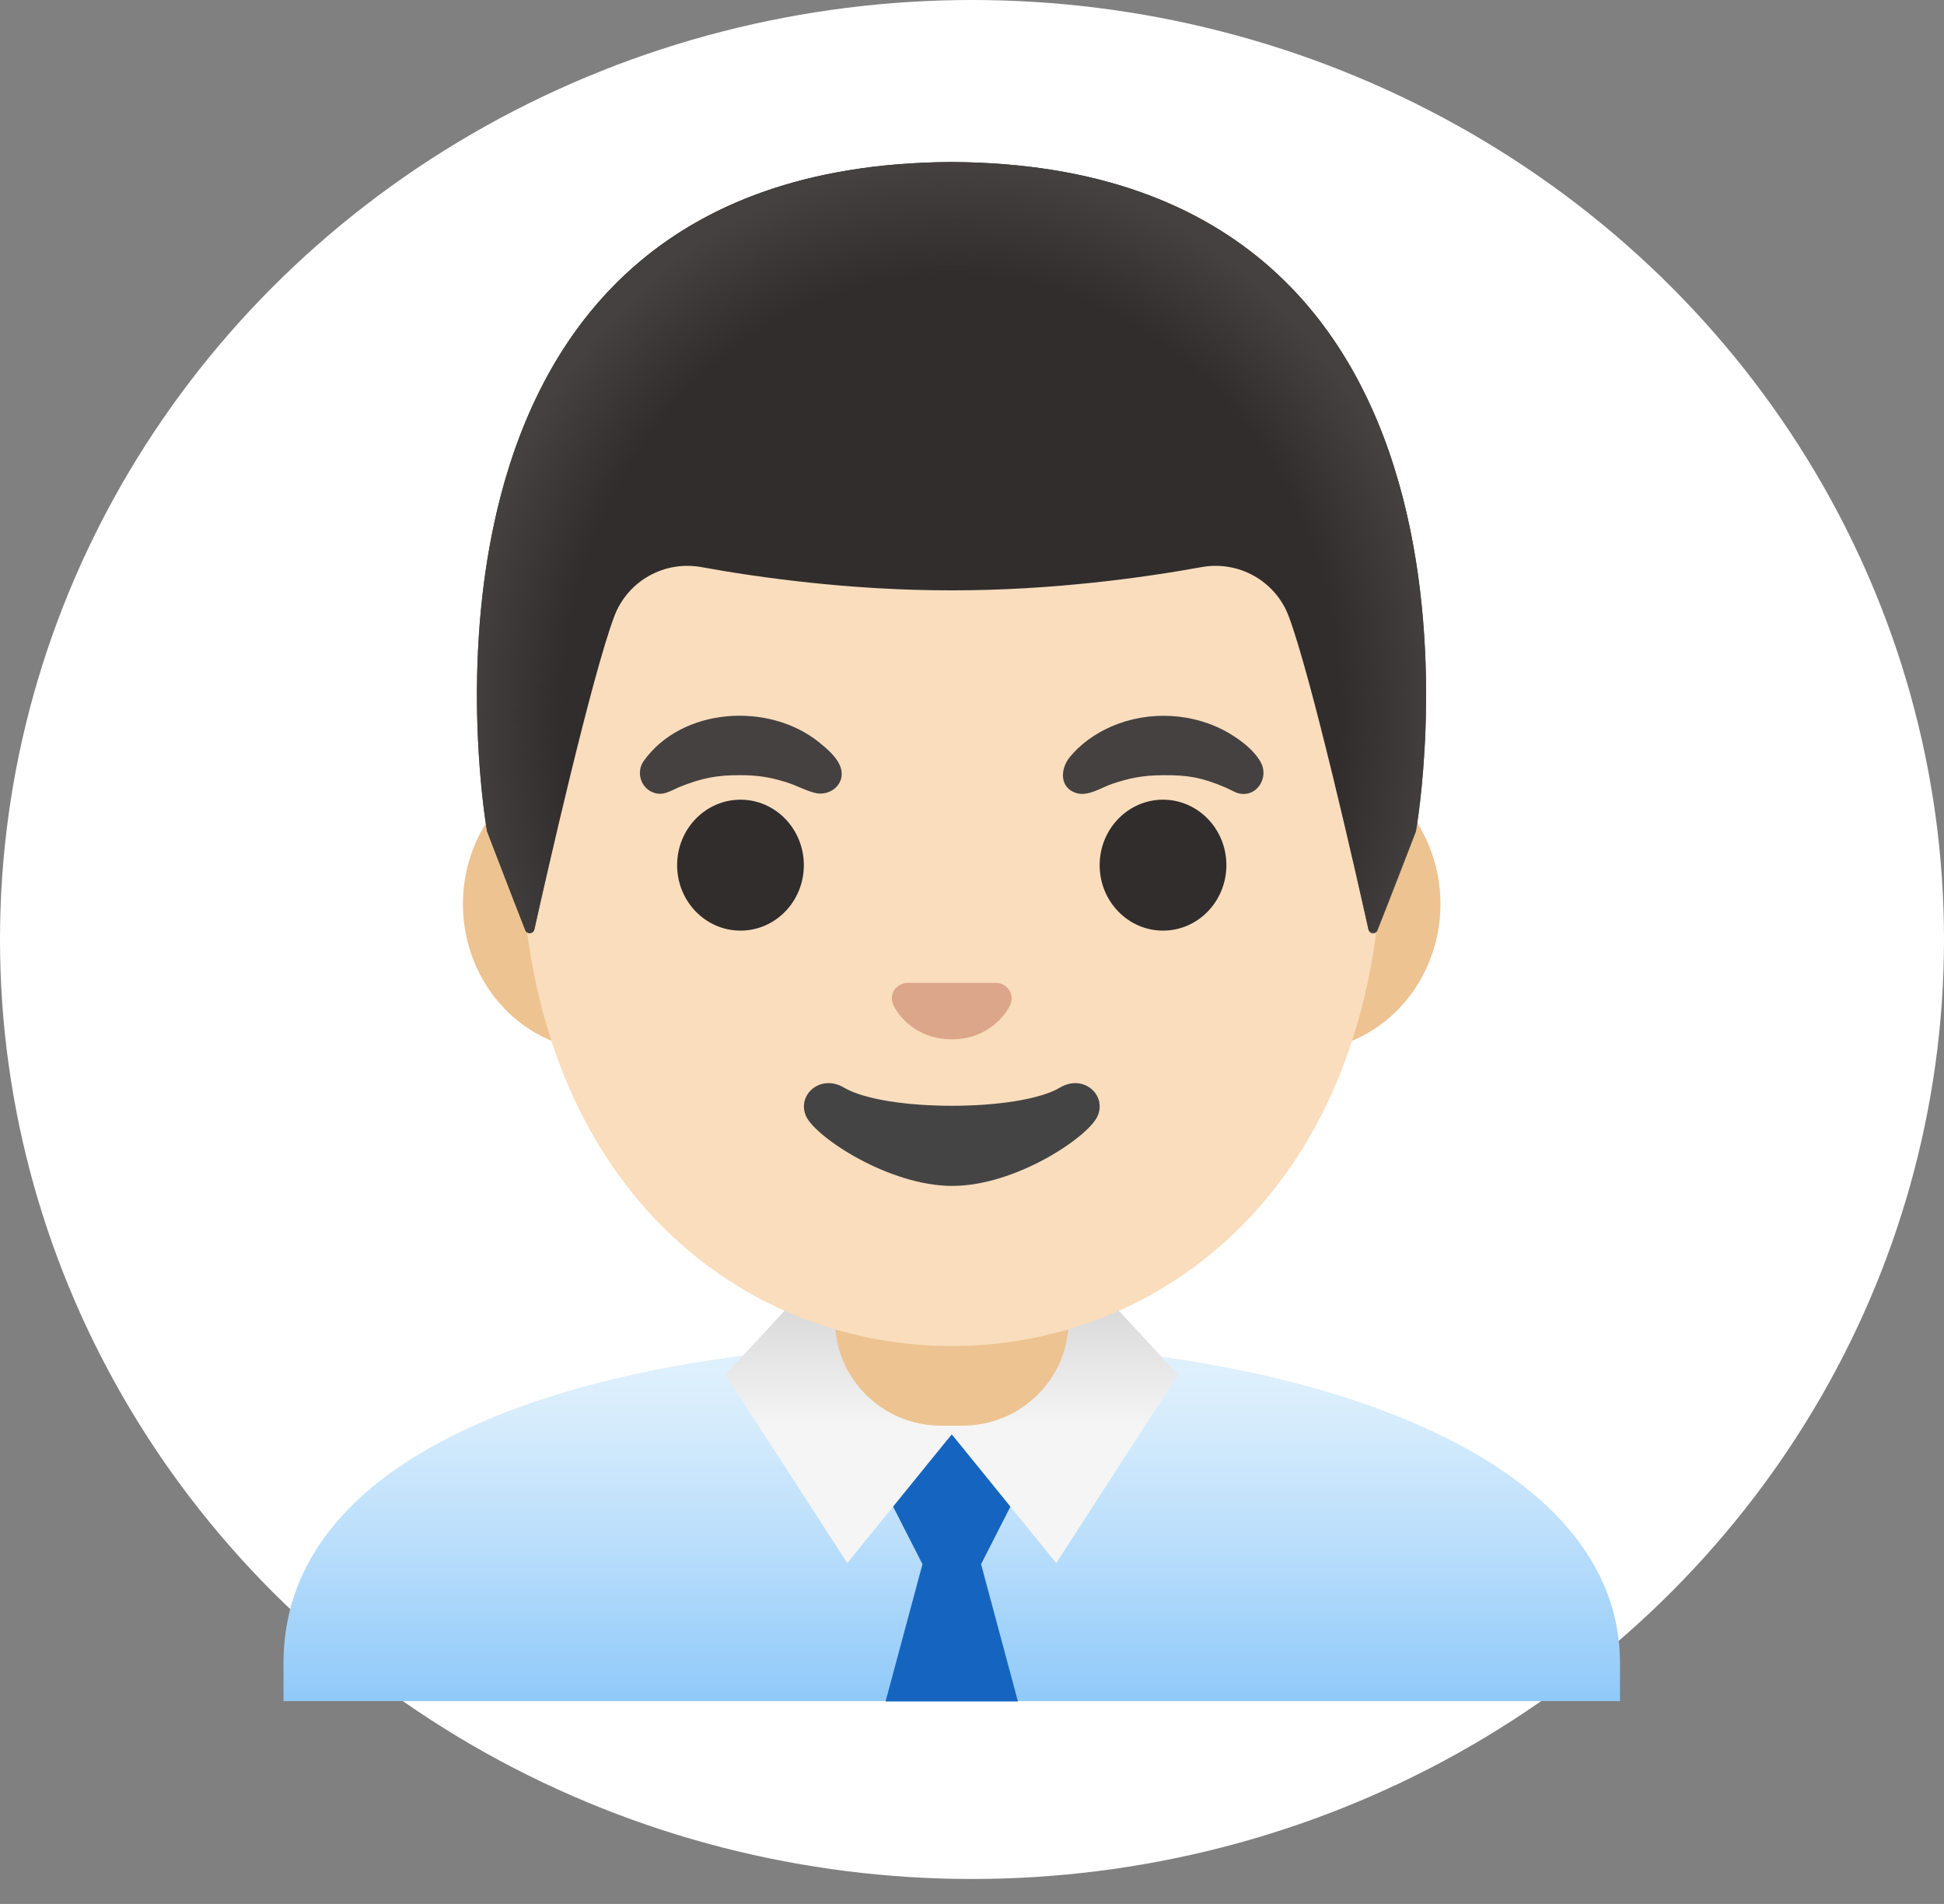 <svg width="48" height="47" viewBox="0 0 48 47" fill="none" xmlns="http://www.w3.org/2000/svg">
<rect x="0" y="0" width="48" height="47" fill="#808080" stroke="none"/>
<ellipse cx="24" cy="23.192" rx="24" ry="23.192" fill="white"/>
<path d="M23.544 33.141C23.529 33.141 23.516 33.141 23.5 33.141C15.361 33.15 7 35.39 7 41.059V41.993H7.476H7.952H39.048H39.524H40V41.059C40 35.714 31.718 33.141 23.544 33.141Z" fill="url(#paint0_linear_252_1270)"/>
<path d="M24.224 38.613L24.976 37.139L23.5 35.406L22.025 37.139L22.777 38.613L21.866 42H23.5H25.134L24.224 38.613Z" fill="#1565C0"/>
<path d="M26.997 31.677H20.003L17.912 33.933L20.92 38.587L23.5 35.406L26.08 38.587L29.088 33.933L26.997 31.677Z" fill="url(#paint1_linear_252_1270)"/>
<path d="M23.5 29.443H20.619V32.605C20.619 34.035 21.793 35.194 23.24 35.194H23.763C25.21 35.194 26.384 34.035 26.384 32.605V29.443H23.5Z" fill="#EDC391"/>
<path d="M32.172 18.702H29.833H17.166H14.828C12.959 18.702 11.43 20.33 11.43 22.317C11.43 24.304 12.959 25.932 14.828 25.932H17.166H29.83H32.169C34.038 25.932 35.567 24.304 35.567 22.317C35.567 20.33 34.041 18.702 32.172 18.702Z" fill="#EDC391"/>
<path d="M23.5 6.23C17.979 6.23 12.864 12.127 12.864 20.616C12.864 29.056 18.134 33.229 23.5 33.229C28.866 33.229 34.136 29.053 34.136 20.612C34.136 12.127 29.021 6.23 23.5 6.23Z" fill="#F9DDBD"/>
<path d="M18.284 22.973C19.148 22.973 19.848 22.25 19.848 21.357C19.848 20.465 19.148 19.741 18.284 19.741C17.42 19.741 16.719 20.465 16.719 21.357C16.719 22.25 17.42 22.973 18.284 22.973Z" fill="#312D2D"/>
<path d="M28.716 22.973C29.581 22.973 30.281 22.25 30.281 21.357C30.281 20.465 29.581 19.741 28.716 19.741C27.853 19.741 27.152 20.465 27.152 21.357C27.152 22.25 27.853 22.973 28.716 22.973Z" fill="#312D2D"/>
<path d="M24.725 24.288C24.69 24.275 24.658 24.266 24.623 24.263H22.377C22.342 24.266 22.307 24.275 22.275 24.288C22.072 24.37 21.961 24.579 22.056 24.805C22.151 25.029 22.599 25.657 23.5 25.657C24.401 25.657 24.849 25.026 24.944 24.805C25.039 24.579 24.928 24.37 24.725 24.288Z" fill="#DBA689"/>
<path d="M26.172 26.848C25.163 27.447 21.847 27.447 20.838 26.848C20.257 26.503 19.664 27.032 19.905 27.558C20.143 28.074 21.948 29.275 23.513 29.275C25.077 29.275 26.86 28.074 27.098 27.558C27.336 27.032 26.752 26.503 26.172 26.848Z" fill="#444444"/>
<path d="M23.5 4C23.497 4 23.497 4 23.494 4C23.491 4 23.491 4 23.487 4C9.072 4.076 12.026 20.521 12.026 20.521C12.026 20.521 12.674 22.216 12.969 22.963C13.01 23.071 13.168 23.059 13.194 22.948C13.502 21.573 14.609 16.696 15.168 15.213C15.498 14.339 16.405 13.832 17.322 14C18.734 14.257 20.987 14.573 23.468 14.573H23.494C23.494 14.573 23.513 14.573 23.519 14.573C26 14.573 28.253 14.257 29.665 14C30.585 13.832 31.493 14.342 31.82 15.213C32.375 16.69 33.476 21.538 33.787 22.932C33.812 23.046 33.971 23.055 34.012 22.948L34.958 20.517C34.964 20.521 37.919 4.076 23.5 4Z" fill="#312D2D"/>
<path d="M34.964 20.521C34.964 20.521 37.918 4.076 23.5 4C23.497 4 23.497 4 23.494 4C23.49 4 23.49 4 23.487 4C23.262 4 23.043 4.006 22.827 4.016C22.399 4.035 21.983 4.067 21.583 4.114C21.58 4.114 21.574 4.114 21.571 4.114C21.542 4.117 21.517 4.124 21.488 4.127C9.354 5.651 12.026 20.521 12.026 20.521L12.972 22.954C13.013 23.062 13.168 23.052 13.194 22.938C13.505 21.547 14.609 16.693 15.168 15.216C15.498 14.342 16.405 13.835 17.322 14.003C18.734 14.26 20.987 14.576 23.468 14.576H23.494C23.494 14.576 23.513 14.576 23.519 14.576C26 14.576 28.253 14.26 29.665 14.003C30.585 13.835 31.493 14.345 31.82 15.216C32.378 16.699 33.486 21.585 33.79 22.954C33.816 23.068 33.971 23.078 34.012 22.97C34.314 22.222 34.964 20.521 34.964 20.521Z" fill="url(#paint2_radial_252_1270)"/>
<path d="M15.888 18.794C16.837 17.453 18.991 17.327 20.225 18.325C20.422 18.483 20.682 18.705 20.759 18.952C20.885 19.354 20.498 19.668 20.121 19.573C19.88 19.513 19.654 19.383 19.416 19.31C18.982 19.174 18.667 19.136 18.277 19.136C17.7 19.133 17.328 19.206 16.779 19.427C16.554 19.519 16.37 19.665 16.113 19.557C15.818 19.437 15.707 19.06 15.888 18.794Z" fill="#454140"/>
<path d="M30.503 19.557C30.411 19.516 30.322 19.465 30.23 19.427C29.665 19.193 29.345 19.133 28.732 19.136C28.193 19.139 27.872 19.212 27.45 19.354C27.193 19.443 26.866 19.665 26.581 19.579C26.162 19.453 26.175 18.996 26.403 18.705C26.676 18.363 27.051 18.103 27.447 17.932C28.367 17.532 29.491 17.59 30.357 18.106C30.639 18.274 30.947 18.505 31.118 18.797C31.366 19.209 30.991 19.757 30.503 19.557Z" fill="#454140"/>
<defs>
<linearGradient id="paint0_linear_252_1270" x1="23.5" y1="33.042" x2="23.5" y2="41.917" gradientUnits="userSpaceOnUse">
<stop offset="0.003" stop-color="#E3F2FD"/>
<stop offset="0.225" stop-color="#D6ECFC"/>
<stop offset="0.635" stop-color="#B4DBFB"/>
<stop offset="1" stop-color="#90CAF9"/>
</linearGradient>
<linearGradient id="paint1_linear_252_1270" x1="23.5" y1="38.109" x2="23.5" y2="32.332" gradientUnits="userSpaceOnUse">
<stop offset="0.5" stop-color="#F5F5F5"/>
<stop offset="1" stop-color="#DADADA"/>
</linearGradient>
<radialGradient id="paint2_radial_252_1270" cx="0" cy="0" r="1" gradientUnits="userSpaceOnUse" gradientTransform="translate(23.495 17.646) scale(12.087 13.617)">
<stop offset="0.794" stop-color="#454140" stop-opacity="0"/>
<stop offset="1" stop-color="#454140"/>
</radialGradient>
</defs>
</svg>
